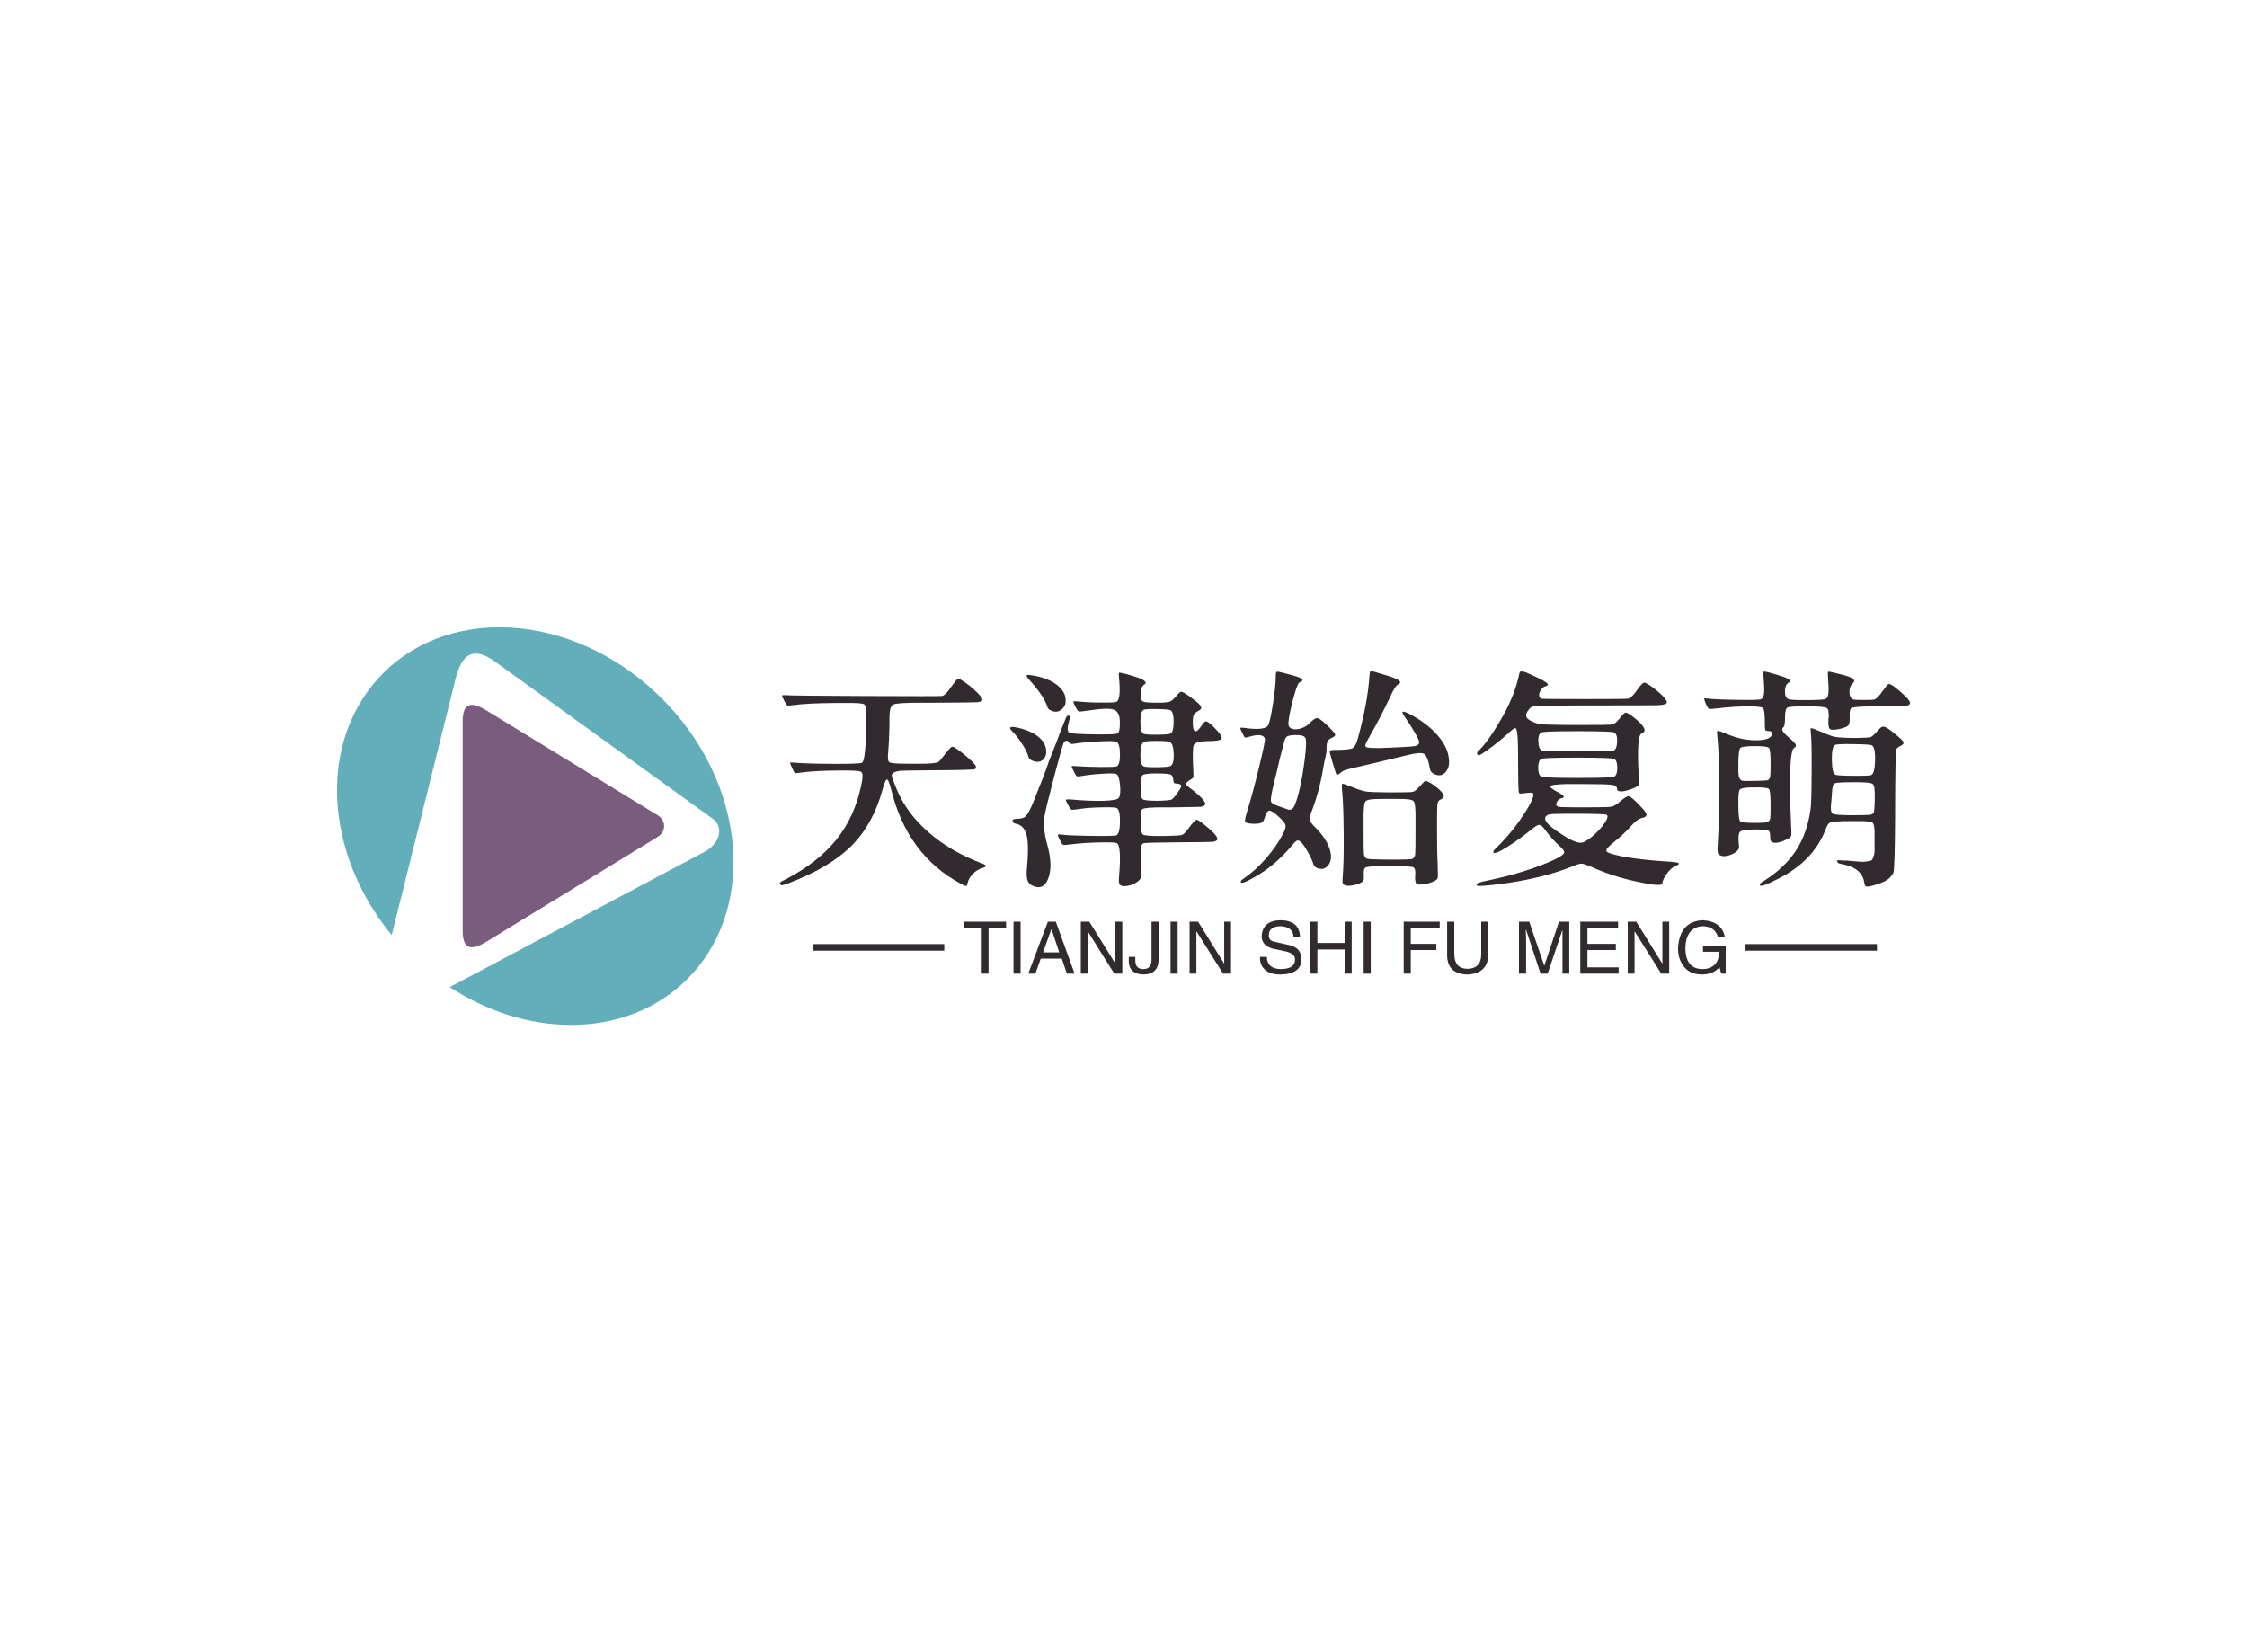 <svg data-v-0dd9719b="" version="1.0" xmlns="http://www.w3.org/2000/svg" xmlns:xlink="http://www.w3.org/1999/xlink" width="100%" height="100%" viewBox="0 0 340 250" preserveAspectRatio="xMidYMid meet" color-interpolation-filters="sRGB" style="margin: auto;"> <rect data-v-0dd9719b="" x="0" y="0" width="100%" height="100%" fill="#ffffff" fill-opacity="1" class="background"></rect> <rect data-v-0dd9719b="" x="0" y="0" width="100%" height="100%" fill="url(#watermark)" fill-opacity="1" class="watermarklayer"></rect> <g data-v-0dd9719b="" fill="#312B30" class="icon-text-wrapper icon-svg-group iconsvg" transform="translate(50.992,94.914)"><g class="iconsvg-imagesvg" transform="translate(0,0)"><g><rect fill="#312B30" fill-opacity="0" stroke-width="2" x="0" y="0" width="60" height="60.171" class="image-rect"></rect> <svg x="0" y="0" width="60" height="60.171" filtersec="colorsb9700639387" class="image-svg-svg primary" style="overflow: visible;"><svg xmlns="http://www.w3.org/2000/svg" viewBox="0.005 0 481.486 482.86"><g><g fill-rule="evenodd"><path d="M197.37 0c130.77 0 256.19 108.09 280.14 241.43s-62.63 241.43-193.39 241.43c-51.9 0-103-17-147.17-45.93l309.4-164.31c18.64-9.9 23.67-30.08 10-40L192.6 42.17c-21.31-15.38-39.27-17-48.52 20.09L66.45 373.72C35.16 335.73 12.76 290.28 4 241.43-20 108.09 66.61 0 197.37 0z" fill="#63aebb"></path><path d="M181.59 101.07l207.54 127c10.79 6.6 10.79 20.06 0 26.66l-207.54 127c-16.77 10.26-29 11.37-29-13.4V114.47c-.02-24.77 12.23-23.66 29-13.4z" fill="#7a5d7e"></path></g></g></svg></svg> <!----></g></g> <g transform="translate(67,6.632)"><g data-gra="path-name" fill-rule="" class="tp-name iconsvg-namesvg" transform="translate(0,0)"><g transform="scale(1)"><g><path d="M29.46 2.6L29.46 2.6Q29.8 2.8 29.98 2.85 30.15 2.91 30.23 2.84 30.32 2.77 30.35 2.56L30.35 2.56Q30.49 1.78 31.14 1.09 31.79 0.41 32.61 0.17L32.61 0.17Q33.67-0.14 32.61-0.51L32.61-0.51Q27.82-2.32 24.49-5.23 21.16-8.13 19.65-11.76L19.65-11.76Q18.9-13.57 18.9-13.84L18.9-13.84Q18.94-14.42 20.3-14.56L20.3-14.56Q20.95-14.59 25.33-14.63L25.33-14.63Q31.17-14.66 31.48-14.8L31.48-14.8Q31.62-14.87 31.65-15.14L31.65-15.14Q31.68-15.38 30.76-16.24 29.84-17.09 28.78-17.84L28.78-17.84Q28.2-18.25 27.98-18.17 27.75-18.08 27.04-17.16L27.04-17.16Q26.22-16.06 25.98-15.89L25.98-15.89Q25.5-15.62 23.28-15.62L23.28-15.62Q22.32-15.62 22.15-15.62L22.15-15.62Q21.81-15.62 21.16-15.62L21.16-15.62Q18.83-15.62 18.53-15.86L18.53-15.86Q18.25-16.06 18.35-17.19L18.35-17.19Q18.39-17.5 18.39-17.67L18.39-17.67Q18.49-18.7 18.56-21.46L18.56-21.46Q18.56-21.7 18.56-22.63L18.56-22.63Q18.56-24.3 19.14-24.58 19.72-24.85 23.24-24.85L23.24-24.85Q24.78-24.85 25.74-24.85L25.74-24.85Q30.9-24.88 31.68-24.92 32.47-24.95 32.61-25.22 32.74-25.5 31.75-26.47 30.76-27.45 29.57-28.2L29.57-28.2Q29.09-28.54 28.86-28.42 28.64-28.3 27.89-27.24L27.89-27.24Q27.04-25.98 26.52-25.87L26.52-25.87Q26.18-25.81 15-25.86 3.83-25.91 3.18-25.98L3.18-25.98Q2.39-26.04 2.32-25.94 2.26-25.84 2.63-25.16L2.63-25.16Q2.97-24.51 3.11-24.44 3.25-24.37 3.9-24.47L3.9-24.47Q5.98-24.78 10.42-24.81L10.42-24.81Q10.87-24.81 11.66-24.81L11.66-24.81Q14.32-24.85 14.73-24.61L14.73-24.61Q15.07-24.37 15.04-23.28L15.04-23.28Q15.04-23.24 15.04-23.17L15.04-23.17Q15.04-22.83 15.04-22.66L15.04-22.66Q15.04-16.13 14.39-15.76L14.39-15.76Q14.08-15.59 10.07-15.6 6.05-15.62 4.03-15.79L4.03-15.79Q3.55-15.86 3.54-15.76 3.52-15.65 3.83-14.97 4.14-14.29 4.27-14.22 4.41-14.15 5.26-14.29L5.26-14.29Q7.21-14.56 10.77-14.59L10.77-14.59Q13.77-14.63 14.22-14.42L14.22-14.42Q14.63-14.18 14.42-13.02L14.42-13.02Q14.39-12.95 14.29-12.37L14.29-12.37Q13.3-7.59 10.54-4.15 7.79-0.72 2.91 1.85L2.91 1.85Q2.53 2.02 2.32 2.14 2.12 2.26 2.03 2.36 1.95 2.46 1.97 2.53 1.98 2.6 2.05 2.67L2.05 2.67Q2.22 2.8 2.38 2.77 2.53 2.73 3.38 2.43L3.38 2.43Q9.54 0.07 12.8-3.18 16.06-6.43 17.5-11.66L17.5-11.66Q17.91-13.19 18.17-13.23 18.42-13.26 18.8-11.79L18.8-11.79Q21.23-1.78 29.46 2.6ZM40.13 2.8L40.13 2.8Q41.77 3.62 42.52 1.91L42.52 1.91Q43.37-0.07 42.42-3.45L42.42-3.45Q41.73-5.91 42.04-7.76L42.04-7.76Q42.21-8.85 43.46-13.6 44.71-18.35 44.91-18.76L44.91-18.76Q45.05-19.07 45.32-19.09 45.6-19.11 45.73-18.83L45.73-18.83Q45.9-18.56 46.42-18.63L46.42-18.63Q48.02-18.9 50.31-19 52.6-19.11 52.91-18.94L52.91-18.94Q53.42-18.66 53.44-17.07 53.46-15.48 52.94-15.21L52.94-15.21Q52.74-15.11 50.52-15.12 48.3-15.14 47.03-15.24L47.03-15.24Q46.21-15.31 46.14-15.24 46.07-15.18 46.42-14.53L46.42-14.53Q46.76-13.84 46.89-13.74 47.03-13.64 47.51-13.74L47.51-13.74Q48.84-13.98 50.72-14.1 52.6-14.22 52.91-14.05L52.91-14.05Q53.29-13.84 53.44-12.46 53.59-11.07 53.29-10.49L53.29-10.49Q53.08-10.08 51-10.01 48.91-9.95 45.9-10.22L45.9-10.22Q45.29-10.25 45.25-10.15 45.22-10.05 45.6-9.37L45.6-9.37Q45.9-8.72 46.13-8.66 46.35-8.61 47.68-8.82L47.68-8.82Q48.91-8.99 50.79-9.02 52.67-9.06 52.94-8.92L52.94-8.92Q53.46-8.65 53.44-6.85 53.42-5.06 52.91-4.79L52.91-4.79Q52.67-4.65 49.1-4.7 45.53-4.75 44.33-4.92L44.33-4.92Q44.02-4.99 44.06-4.79L44.06-4.79Q44.06-4.61 44.33-4.1L44.33-4.1Q44.67-3.42 44.84-3.35 45.01-3.28 46.04-3.42L46.04-3.42Q47.95-3.66 50.31-3.71 52.67-3.76 52.98-3.59L52.98-3.59Q53.7-3.14 53.29 1.61L53.29 1.61Q53.22 2.39 53.39 2.65 53.56 2.91 54.11 2.91L54.11 2.91Q55.13 2.87 55.94 2.34 56.74 1.81 56.67 1.2L56.67 1.2Q56.6 0.31 56.58-1.33 56.57-2.97 56.67-3.21L56.67-3.21Q56.81-3.52 57.01-3.59L57.01-3.59Q57.46-3.69 62.41-3.73L62.41-3.73Q66.62-3.76 67.3-3.79 67.98-3.83 68.15-4.1L68.15-4.1Q68.46-4.58 66.21-6.39L66.21-6.39Q65.21-7.21 64.96-7.13 64.7-7.04 63.64-5.61L63.64-5.61Q63.13-4.92 62.74-4.82 62.34-4.72 59.99-4.68L59.99-4.68Q59.78-4.68 59.44-4.68L59.44-4.68Q57.29-4.68 56.93-4.9 56.57-5.13 56.57-6.53L56.57-6.53Q56.57-6.77 56.57-6.9L56.57-6.9Q56.57-7.14 56.57-7.52L56.57-7.52Q56.53-8.54 56.84-8.75L56.84-8.75Q57.22-9.02 59.95-9.02L59.95-9.02Q60.91-9.02 61.49-9.02L61.49-9.02Q64.98-9.06 65.56-9.09 66.14-9.13 66.31-9.4L66.31-9.4Q66.62-9.88 64.5-11.59L64.5-11.59Q63.4-12.37 63.4-12.54L63.4-12.54Q63.4-12.78 64.26-13.3L64.26-13.3Q64.53-13.47 64.55-13.62 64.57-13.77 64.53-14.73L64.53-14.73Q64.36-17.94 64.62-18.47 64.87-19 66.65-19.04L66.65-19.04Q68.63-19.04 68.82-19.41 69.01-19.79 67.68-21.12L67.68-21.12Q66.79-21.98 66.51-22.03 66.24-22.08 65.8-21.4L65.8-21.4Q64.5-19.48 64.46-21.77L64.46-21.77Q64.46-22.7 64.6-23 64.74-23.31 65.25-23.58L65.25-23.58Q65.59-23.75 65.69-23.93 65.8-24.1 65.63-24.37 65.45-24.64 65.06-24.97 64.67-25.29 63.88-25.87L63.88-25.87Q62.99-26.49 62.74-26.51 62.48-26.52 62.04-25.94L62.04-25.94Q61.39-25.16 60.96-25 60.53-24.85 58.93-24.85L58.93-24.85Q57.22-24.85 56.88-25.05 56.53-25.26 56.6-26.25L56.6-26.25Q56.6-27.24 57.05-27.55L57.05-27.55Q57.87-27.99 56.26-28.61L56.26-28.61Q55.51-28.88 54.14-29.26L54.14-29.26Q53.39-29.43 53.3-29.38 53.22-29.33 53.29-28.68L53.29-28.68Q53.63-25.33 52.91-24.99L52.91-24.99Q52.57-24.85 50.55-24.87 48.54-24.88 47-25.05L47-25.05Q46.38-25.12 46.38-24.99L46.38-24.99Q46.38-24.88 46.69-24.23L46.69-24.23Q47.03-23.58 47.2-23.53 47.37-23.48 48.54-23.65L48.54-23.65Q51.54-24.13 52.48-23.81 53.42-23.48 53.42-21.94L53.42-21.94Q53.42-21.81 53.42-21.6L53.42-21.6Q53.42-20.41 53.08-20.22 52.74-20.03 50.48-20.06L50.48-20.06Q50.04-20.06 49.8-20.06L49.8-20.06Q46.35-20.1 45.83-20.3 45.32-20.51 45.66-21.77L45.66-21.77Q45.77-22.15 45.82-22.37 45.87-22.59 45.85-22.71 45.83-22.83 45.78-22.87 45.73-22.9 45.6-22.9L45.6-22.9Q45.42-22.9 45.29-22.61 45.15-22.32 44.33-20.23L44.33-20.23Q43.85-18.9 43.39-17.76 42.93-16.61 42.69-16L42.69-16Q42.21-14.46 40.26-9.64L40.26-9.64Q39.58-8.1 39.22-7.71 38.86-7.31 37.97-7.28L37.97-7.28Q37.39-7.25 37.27-7.18 37.15-7.11 37.22-6.84L37.22-6.84Q37.32-6.6 37.73-6.53L37.73-6.53Q38.93-6.29 39.31-4.8 39.68-3.32 39.38-0.03L39.38-0.03Q39.24 1.3 39.41 1.91 39.58 2.53 40.13 2.8ZM61.28-10.22L61.28-10.22Q61.01-10.05 59.17-10.01L59.17-10.01Q57.15-10.01 56.86-10.25 56.57-10.49 56.57-12.07 56.57-13.64 56.86-13.89 57.15-14.15 58.96-14.15L58.96-14.15Q60.7-14.15 61.1-13.98 61.49-13.81 61.52-13.06L61.52-13.06Q61.56-12.75 61.63-12.7 61.69-12.65 62-12.61L62-12.61Q62.72-12.58 62.72-12.24L62.72-12.24Q62.72-12.03 62.16-11.23 61.59-10.42 61.28-10.22ZM61.11-15.28L61.11-15.28Q60.87-15.11 59.05-15.09 57.22-15.07 56.98-15.24L56.98-15.24Q56.5-15.52 56.53-17.09 56.57-18.66 57.05-18.9L57.05-18.9Q57.29-19.07 58.99-19.07 60.7-19.07 60.98-18.9L60.98-18.9Q61.52-18.66 61.57-17.14 61.63-15.62 61.11-15.28ZM61.11-20.2L61.11-20.2Q60.87-20.03 59.05-20.01 57.22-20 56.98-20.17L56.98-20.17Q56.53-20.44 56.53-21.96 56.53-23.48 56.98-23.75L56.98-23.75Q57.22-23.93 59.05-23.89 60.87-23.86 61.11-23.69L61.11-23.69Q61.56-23.41 61.56-21.94 61.56-20.47 61.11-20.2ZM40.23-16.06L40.23-16.06Q41.22-15.69 41.8-16.24 42.38-16.78 42.26-17.76 42.14-18.73 41.29-19.52L41.29-19.52Q40.2-20.54 38.08-21.05L38.08-21.05Q36.74-21.36 36.81-20.95L36.81-20.95Q36.85-20.82 37.05-20.61L37.05-20.61Q37.87-19.82 38.64-18.61 39.41-17.4 39.58-16.68L39.58-16.68Q39.68-16.27 40.23-16.06ZM43.2-23.58L43.2-23.58Q43.99-23.31 44.62-23.84 45.25-24.37 45.22-25.22L45.22-25.22Q45.22-26.49 43.96-27.5 42.69-28.51 40.57-28.92L40.57-28.92Q39.99-29.02 39.72-29.05 39.44-29.09 39.36-29 39.27-28.92 39.38-28.75 39.48-28.57 39.79-28.23L39.79-28.23Q41.97-25.81 42.49-24.13L42.49-24.13Q42.59-23.79 43.2-23.58ZM87.4 2.73L87.4 2.73Q87.81 2.97 88.85 2.75 89.89 2.53 90.23 2.12L90.23 2.12Q90.37 1.95 90.34 1.33L90.34 1.33Q90.34 1.3 90.34 1.23L90.34 1.23Q90.27 0.27 90.58 0.1L90.58 0.1Q90.95-0.14 93.93-0.14L93.93-0.14 94.2-0.14Q97.48-0.14 97.86 0.07L97.86 0.07Q98.16 0.24 98.13 1.09L98.13 1.09Q98.1 1.3 98.1 1.37L98.1 1.37Q98.06 2.43 98.37 2.6L98.37 2.6Q98.68 2.73 99.45 2.61 100.21 2.5 100.83 2.22 101.45 1.95 101.51 1.69 101.58 1.44 101.51-0.48L101.51-0.48Q101.41-2.32 101.41-6.15L101.41-6.15Q101.41-9.02 101.48-9.54 101.55-10.05 102.03-10.25L102.03-10.25Q103.26-10.77 100.63-12.58L100.63-12.58Q99.84-13.06 99.65-13.01 99.46-12.95 98.64-12.03L98.64-12.03Q98.1-11.42 97.69-11.35 97.28-11.28 94.1-11.28L94.1-11.28Q91.43-11.31 90.76-11.4 90.1-11.48 88.8-12L88.8-12Q87.19-12.65 87.09-12.58L87.09-12.58Q86.95-12.51 87.06-11.48L87.06-11.48Q87.26-9.37 87.29-5.09 87.33-0.82 87.16 1.2L87.16 1.2Q87.09 2.08 87.12 2.34 87.16 2.6 87.4 2.73ZM97.69-1.23L97.69-1.23Q97.41-1.09 94.23-1.11 91.05-1.13 90.78-1.26L90.78-1.26Q90.41-1.44 90.35-1.97 90.3-2.5 90.3-5.71L90.3-5.71Q90.3-6.22 90.3-7.08L90.3-7.08Q90.27-9.54 90.59-9.93 90.92-10.32 92.97-10.29L92.97-10.29Q93.75-10.29 94.23-10.29 94.71-10.29 95.5-10.29L95.5-10.29Q97.55-10.32 97.87-9.95 98.2-9.57 98.16-7.14L98.16-7.14Q98.16-6.25 98.16-5.71L98.16-5.71Q98.16-2.46 98.11-1.93 98.06-1.4 97.69-1.23ZM71.74 2.32L71.74 2.32Q71.91 2.63 73.69 1.61L73.69 1.61Q76.77-0.1 79.26-3.01L79.26-3.01Q79.95-3.86 80.2-3.98 80.46-4.1 80.83-3.76 81.21-3.42 81.84-2.31 82.48-1.2 82.71-0.41L82.71-0.41Q82.89 0.1 83.55 0.26 84.22 0.41 84.66 0.03L84.66 0.03Q85.69-0.79 85.23-2.5 84.77-4.2 83.06-5.91L83.06-5.91Q82.17-6.8 82.12-7.14 82.07-7.49 82.58-8.78L82.58-8.78Q83.6-11.52 84.12-14.53L84.12-14.53Q84.39-16.13 84.53-16.61L84.53-16.61Q84.7-17.23 84.7-17.98 84.7-18.73 84.87-19.04 85.04-19.35 85.59-19.58L85.59-19.58Q86.06-19.82 86-20.06 85.93-20.3 85.18-21.05L85.18-21.05Q83.88-22.35 83.43-22.49 82.99-22.63 82.3-21.91L82.3-21.91Q81.72-21.26 80.9-20.99 80.08-20.71 79.5-20.9 78.92-21.09 78.92-21.67L78.92-21.67Q78.96-22.76 79.6-25.24 80.25-27.72 80.56-27.89L80.56-27.89Q80.7-27.99 80.97-28.13L80.97-28.13Q81.28-28.4 80.36-28.75L80.36-28.75Q79.71-28.98 78.2-29.36L78.2-29.36Q77.28-29.6 77.14-29.53 77.01-29.46 77.01-28.75L77.01-28.75Q77.01-27.41 76.6-24.76 76.19-22.11 75.88-21.46L75.88-21.46Q75.4-20.58 72.22-21.05L72.22-21.05Q71.71-21.12 71.66-21.02 71.61-20.92 71.95-20.27L71.95-20.27Q72.26-19.62 72.36-19.58 72.46-19.55 73.21-19.76L73.21-19.76Q75.09-20.27 75.37-19.41L75.37-19.41Q75.47-19.14 74.49-15.11 73.52-11.07 72.63-8.24L72.63-8.24Q72.26-7.04 72.41-6.8 72.56-6.56 73.73-6.53L73.73-6.53Q74.61-6.53 74.9-6.72 75.2-6.9 75.37-7.55L75.37-7.55Q75.64-8.51 76.07-8.51 76.49-8.51 77.55-7.52L77.55-7.52Q78.41-6.7 78.49-6.31 78.58-5.91 78.1-4.99L78.1-4.99Q77.14-3.14 75.57-1.33 74 0.48 72.32 1.64L72.32 1.64Q71.85 1.98 71.76 2.08 71.67 2.19 71.74 2.32ZM79.4-8.72L79.4-8.72Q79.13-8.61 78.96-8.66 78.78-8.72 77.45-9.19L77.45-9.19Q77.38-9.23 77.25-9.26L77.25-9.26Q76.39-9.57 76.29-9.91L76.29-9.91Q76.15-10.36 76.87-13.23L76.87-13.23Q76.97-13.64 77.04-13.88L77.04-13.88Q77.72-16.92 78.13-18.32L78.13-18.32Q78.37-19.48 78.65-19.7 78.92-19.93 79.98-19.96L79.98-19.96Q81.31-20 81.52-19.47 81.72-18.94 81.42-16.47L81.42-16.47Q81.04-13.33 80.46-11.11 79.88-8.89 79.4-8.72ZM101.27-13.95L101.27-13.95Q102.13-13.67 102.73-14.37 103.33-15.07 103.22-16.24L103.22-16.24Q103.09-18.12 101.46-19.96 99.84-21.81 97.14-23.21L97.14-23.21Q96.32-23.58 96.2-23.48 96.08-23.38 96.56-22.66L96.56-22.66Q97.34-21.57 98.03-20.37 98.71-19.17 98.71-18.9L98.71-18.9Q98.71-18.42 98.11-18.3 97.51-18.18 94.34-18.05L94.34-18.05Q90.95-17.88 90.64-18.18L90.64-18.18Q90.41-18.39 90.95-19.28L90.95-19.28Q92.87-22.63 94.37-25.84L94.37-25.84Q95.05-27.38 95.57-27.65L95.57-27.65Q96.35-28.03 94.88-28.61L94.88-28.61Q94.17-28.88 92.76-29.29L92.76-29.29Q91.57-29.67 91.4-29.63 91.23-29.6 91.19-28.95L91.19-28.95Q90.95-25.02 89.48-19.62L89.48-19.62Q89.14-18.25 88.65-17.98 88.15-17.71 86.03-17.71L86.03-17.71Q85.21-17.71 85.18-17.52 85.14-17.33 85.55-16L85.55-16Q85.65-15.69 85.81-15.16 85.96-14.63 86-14.53L86-14.53Q86.13-14.01 86.29-13.96 86.44-13.91 86.82-14.25L86.82-14.25Q87.12-14.53 87.59-14.68 88.05-14.83 89.62-15.18L89.62-15.18Q91.16-15.52 96.76-16.88L96.76-16.88Q98.88-17.43 99.45-17.11 100.01-16.78 100.35-14.8L100.35-14.8Q100.45-14.22 101.27-13.95ZM107.5 2.84L107.5 2.84Q107.7 2.97 110.64 2.63L110.64 2.63Q117.27 1.81 122.12-0.17L122.12-0.17Q122.94-0.51 123.3-0.5 123.66-0.48 124.48-0.14L124.48-0.14Q128.58 1.78 133.81 2.63L133.81 2.63Q135.42 2.87 135.49 2.5L135.49 2.5Q135.63 1.74 136.24 0.94 136.86 0.14 137.47-0.14L137.47-0.14Q138.74-0.62 137.06-0.75L137.06-0.75Q136.92-0.79 136.72-0.79L136.72-0.79Q132.55-1.03 129.54-1.57L129.54-1.57Q127.29-2.02 127.06-2.36 126.84-2.7 128.14-3.73L128.14-3.73Q129.61-4.89 130.74-6.15L130.74-6.15Q131.69-7.25 132.45-7.42L132.45-7.42Q133.37-7.59 132.99-8.24L132.99-8.24Q132.72-8.68 131.73-9.67L131.73-9.67Q130.74-10.66 130.41-10.7 130.09-10.73 129.2-9.98L129.2-9.98Q128.31-9.19 127.8-9.11 127.29-9.02 123.87-9.02L123.87-9.02Q120.79-9.02 120.19-9.06 119.59-9.09 119.49-9.3L119.49-9.3Q119.36-9.54 119.61-9.93 119.87-10.32 120.21-10.39L120.21-10.39Q121.17-10.56 119.7-11.31L119.7-11.31Q118.54-11.93 118.54-12.17L118.54-12.17Q118.5-12.48 120.96-12.54L120.96-12.54Q121.85-12.54 123.59-12.54L123.59-12.54Q127.18-12.54 127.92-12.42 128.65-12.3 128.65-11.79L128.65-11.79Q128.65-11.52 129.03-11.45 129.4-11.38 130.04-11.54 130.67-11.69 131.35-12L131.35-12Q131.87-12.24 131.93-12.46 132-12.68 131.93-13.91L131.93-13.91Q131.59-19.93 132.38-20.2L132.38-20.2Q133.75-20.71 130.84-22.9L130.84-22.9Q130.16-23.38 129.95-23.36 129.75-23.34 129.34-22.83L129.34-22.83Q128.52-21.74 128-21.57L128-21.57Q127.59-21.46 122.4-21.48 117.2-21.5 116.79-21.64L116.79-21.64Q115.29-22.11 114.98-22.61 114.67-23.11 115.42-23.96L115.42-23.96Q115.7-24.23 115.94-24.3L115.94-24.3Q116.66-24.44 125.82-24.44L125.82-24.44Q133.51-24.44 134.74-24.47 135.97-24.51 136.14-24.78L136.14-24.78Q136.48-25.26 134.19-27.07L134.19-27.07Q133.03-27.92 132.75-27.89 132.48-27.86 131.8-26.93L131.8-26.93Q131.69-26.8 131.66-26.73L131.66-26.73Q130.87-25.6 130.33-25.46L130.33-25.46Q130.09-25.4 123.75-25.4 117.41-25.4 117.17-25.46L117.17-25.46Q116.86-25.63 116.86-26.01 116.86-26.39 117.15-26.81 117.44-27.24 117.85-27.34L117.85-27.34Q118.64-27.55 117.54-28.16L117.54-28.16Q116.96-28.51 115.6-29.12L115.6-29.12Q113.99-29.91 113.89-29.36L113.89-29.36Q113.2-26.01 111.32-22.73L111.32-22.73Q109.17-18.94 107.63-17.5L107.63-17.5Q107.39-17.29 107.51-17.06 107.63-16.82 107.91-16.95L107.91-16.95Q108.55-17.29 109.84-18.27 111.12-19.24 111.94-20L111.94-20Q113.03-21.02 113.24-21.02L113.24-21.02Q113.61-20.99 113.65-18.66L113.65-18.66Q113.68-18.15 113.68-15.89L113.68-15.89Q113.68-11.48 113.82-11.21L113.82-11.21Q113.92-11.04 114.4-11.14L114.4-11.14Q114.47-11.14 114.5-11.14L114.5-11.14Q115.77-11.31 115.9-11.18L115.9-11.18Q116.35-10.77 114.67-8.15 113-5.54 111.02-3.52L111.02-3.52Q110.16-2.7 110.01-2.5 109.85-2.29 109.99-2.15L109.99-2.15Q110.26-1.91 112.06-3.04 113.85-4.17 115.63-5.61L115.63-5.61Q116.52-6.36 116.86-6.37 117.2-6.39 117.75-5.64L117.75-5.64Q118.77-4.24 119.94-3.18L119.94-3.18Q120.76-2.46 120.64-2.12 120.52-1.78 119.29-1.16L119.29-1.16Q115.05 0.82 108.96 2.08L108.96 2.08Q107.39 2.39 107.39 2.63L107.39 2.63Q107.39 2.73 107.5 2.84ZM123.63-3.76L123.63-3.76Q122.71-3.32 120.35-4.89L120.35-4.89Q116.55-7.28 118.33-7.93L118.33-7.93Q118.4-7.93 118.47-7.96L118.47-7.96Q118.84-8.07 122.84-8.05 126.84-8.03 127.05-7.9L127.05-7.9Q127.42-7.72 126.93-6.89 126.43-6.05 125.46-5.11 124.48-4.17 123.63-3.76ZM128.24-13.67L128.24-13.67Q127.97-13.47 122.71-13.47 117.44-13.47 117.17-13.67L117.17-13.67Q116.72-13.95 116.72-15 116.72-16.06 117.17-16.34L117.17-16.34Q117.44-16.54 122.71-16.54 127.97-16.54 128.24-16.34L128.24-16.34Q128.69-16.06 128.69-15 128.69-13.95 128.24-13.67ZM128.14-17.6L128.14-17.6Q127.87-17.47 122.69-17.48 117.51-17.5 117.27-17.6L117.27-17.6Q116.79-17.84 116.74-18.94 116.69-20.03 117.17-20.34L117.17-20.34Q117.44-20.54 122.71-20.54 127.97-20.54 128.24-20.34L128.24-20.34Q128.72-20.03 128.67-18.94 128.62-17.84 128.14-17.6ZM166.22 2.87L166.22 2.87Q166.42 3.14 167.89 2.67 169.36 2.19 169.84 1.71L169.84 1.71Q170.39 1.16 170.49 0.79L170.49 0.79Q170.69-0.03 170.73-7.55L170.73-7.55Q170.73-8.44 170.73-8.78L170.73-8.78Q170.76-17.09 170.9-17.71L170.9-17.71Q171-18.05 171.31-18.18L171.31-18.18Q171.45-18.25 171.51-18.29L171.51-18.29Q172.09-18.59 172.01-18.87 171.92-19.14 171-19.89L171-19.89Q169.91-20.82 169.48-21.05 169.05-21.29 168.78-21.21 168.51-21.12 168.03-20.54L168.03-20.54Q167.38-19.79 167.04-19.65L167.04-19.65Q166.63-19.52 164.27-19.52L164.27-19.52Q162.22-19.55 161.53-19.7 160.85-19.86 158.63-20.82L158.63-20.82Q158.05-21.05 157.98-20.99 157.91-20.92 157.98-20.23L157.98-20.23Q158.12-19.31 158.1-14.48 158.08-9.64 157.94-8.75L157.94-8.75Q157.43-5.09 155.74-2.5 154.05 0.1 150.87 2.12L150.87 2.12Q150.08 2.56 150.29 2.8L150.29 2.8Q150.56 3.08 153.13 1.74L153.13 1.74Q158.35-0.89 160.2-5.64L160.2-5.64Q160.54-6.56 160.85-6.7L160.85-6.7Q161.26-6.94 164.1-6.94L164.1-6.94Q164.44-6.94 165.02-6.94L165.02-6.94Q167-6.97 167.33-6.68 167.65-6.39 167.62-4.85L167.62-4.85Q167.62-4.82 167.62-4.72L167.62-4.72Q167.62-4.24 167.62-3.93L167.62-3.93Q167.62-3.83 167.62-3.62L167.62-3.62Q167.62-2.7 167.62-2.34 167.62-1.98 167.46-1.54 167.31-1.09 167.17-1.01 167.04-0.92 166.51-0.84 165.98-0.75 165.5-0.79 165.02-0.82 163.93-0.92L163.93-0.92Q163.65-0.96 163.52-0.96L163.52-0.96Q163.21-0.96 162.85-0.97 162.49-0.99 162.3-1.01 162.11-1.03 162.08-1.03L162.08-1.03Q161.91-0.99 161.98-0.79 162.05-0.58 162.22-0.55L162.22-0.55Q162.42-0.48 163.11-0.34L163.11-0.34Q165.81 0.31 166.08 2.46L166.08 2.46Q166.11 2.7 166.22 2.87ZM167.14-7.93L167.14-7.93Q166.93-7.83 164.27-7.83L164.27-7.83Q161.64-7.83 161.26-8.07L161.26-8.07Q160.95-8.27 161.02-9.37L161.02-9.37Q161.05-9.57 161.05-9.57L161.05-9.57 161.19-11.35Q161.23-12.51 161.6-12.66 161.98-12.82 164.44-12.82L164.44-12.82Q164.64-12.82 164.99-12.82L164.99-12.82Q167.04-12.82 167.36-12.54 167.69-12.27 167.65-10.63L167.65-10.63Q167.65-10.36 167.65-10.19L167.65-10.19Q167.62-8.78 167.55-8.43 167.48-8.07 167.14-7.93ZM167.14-13.91L167.14-13.91Q166.87-13.77 164.42-13.79 161.98-13.81 161.7-13.95L161.7-13.95Q161.19-14.18 161.16-16.17 161.12-18.15 161.64-18.46L161.64-18.46Q161.88-18.63 164.44-18.59 167-18.56 167.24-18.39L167.24-18.39Q167.75-18.05 167.7-16.12 167.65-14.18 167.14-13.91ZM144.17-1.81L144.17-1.81Q144.85-1.4 146.02-1.91 147.18-2.43 147.11-3.11L147.11-3.11Q146.9-4.96 147.25-5.31 147.59-5.67 149.54-5.67L149.54-5.67Q151.28-5.67 151.57-5.5 151.86-5.33 151.83-4.34L151.83-4.34Q151.83-3.93 152.12-3.76 152.41-3.59 152.99-3.69 153.57-3.79 154.32-4.17L154.32-4.17Q154.94-4.44 155-4.7 155.07-4.96 154.97-6.7L154.97-6.7Q154.53-17.53 155.45-18.01L155.45-18.01Q155.79-18.22 155.71-18.47 155.62-18.73 154.97-19.31L154.97-19.31Q153.91-20.2 153.72-20.56 153.54-20.92 153.88-21.19L153.88-21.19Q154.05-21.36 154.08-22.56L154.08-22.56Q154.08-22.66 154.08-22.9L154.08-22.9Q154.12-23.93 154.42-24.1L154.42-24.1Q154.73-24.3 156.88-24.3L156.88-24.3Q157.23-24.3 157.4-24.3L157.4-24.3 157.57-24.3Q160.06-24.3 160.41-24.03L160.41-24.03Q160.75-23.79 160.68-22.56L160.68-22.56Q160.64-22.52 160.64-22.46L160.64-22.46Q160.64-22.35 160.64-22.29L160.64-22.29Q160.58-21.12 160.85-20.88 161.12-20.64 162.32-20.88L162.32-20.88Q163.38-21.12 163.64-21.41 163.89-21.7 163.86-22.66L163.86-22.66Q163.86-22.76 163.86-22.97L163.86-22.97Q163.82-23.89 164.13-24.06L164.13-24.06Q164.54-24.27 167.48-24.3L167.48-24.3Q168.1-24.3 168.47-24.3L168.47-24.3Q171.79-24.34 172.37-24.39 172.95-24.44 172.98-24.81L172.98-24.81Q173.02-25.09 172.27-25.84 171.51-26.59 170.56-27.31L170.56-27.31Q169.94-27.75 169.74-27.67 169.53-27.58 168.85-26.63L168.85-26.63Q168.1-25.5 167.58-25.33L167.58-25.33Q167.28-25.26 165.91-25.26 164.54-25.26 164.34-25.36L164.34-25.36Q163.82-25.63 163.82-26.51 163.82-27.38 164.37-27.82L164.37-27.82Q164.88-28.33 163.82-28.75L163.82-28.75Q163.14-29.02 161.53-29.39L161.53-29.39Q160.68-29.6 160.59-29.53 160.51-29.46 160.58-28.57L160.58-28.57Q160.71-26.97 160.64-26.3 160.58-25.63 160.23-25.43L160.23-25.43Q160-25.26 157.43-25.24 154.87-25.22 154.56-25.4L154.56-25.4Q154.05-25.63 154.06-26.61 154.08-27.58 154.63-27.89L154.63-27.89Q155.31-28.27 153.71-28.81L153.71-28.81Q152.92-29.09 151.52-29.46L151.52-29.46Q150.9-29.63 150.83-29.53 150.77-29.43 150.83-28.57L150.83-28.57Q150.97-26.97 150.9-26.3 150.83-25.63 150.49-25.4L150.49-25.4Q150.25-25.22 146.85-25.28 143.45-25.33 142.12-25.5L142.12-25.5Q141.81-25.57 141.85-25.36L141.85-25.36Q141.88-25.19 142.08-24.71L142.08-24.71Q142.39-23.99 142.56-23.93 142.73-23.86 143.76-23.99L143.76-23.99Q146.49-24.3 148.48-24.3L148.48-24.3Q150.42-24.3 150.72-24.05 151.01-23.79 151.01-22.08L151.01-22.08Q151.01-20.95 151.07-20.76 151.14-20.58 151.48-20.58L151.48-20.58Q152.1-20.58 152.1-20.2L152.1-20.2Q152.1-19.24 149.93-19.17 147.76-19.11 145.57-20L145.57-20Q143.96-20.68 143.83-20.58L143.83-20.58Q143.73-20.51 143.83-19.72L143.83-19.72Q144.1-17.23 144.12-12.41 144.14-7.59 143.9-3.62L143.9-3.62Q143.83-2.56 143.88-2.26 143.93-1.95 144.17-1.81ZM151.42-6.8L151.42-6.8Q151.21-6.67 149.43-6.67L149.43-6.67Q147.52-6.67 147.28-6.92 147.04-7.18 147.01-9.13L147.01-9.13Q147.01-9.33 147.01-9.67L147.01-9.67Q146.97-11.45 147.25-11.72L147.25-11.72Q147.49-12 148.99-12.03L148.99-12.03Q149.23-12.03 149.37-12.03L149.37-12.03Q151.38-12.07 151.64-11.79 151.89-11.52 151.89-9.37L151.89-9.37Q151.89-7.69 151.83-7.33 151.76-6.97 151.42-6.8ZM151.48-13.13L151.48-13.13Q151.31-13.06 149.55-13.02 147.79-12.99 147.55-13.06L147.55-13.06Q147.18-13.23 147.08-13.72 146.97-14.22 147.01-15.86L147.01-15.86Q147.04-17.74 147.31-18.01 147.59-18.29 149.5-18.29L149.5-18.29Q151.38-18.29 151.64-18.01 151.89-17.74 151.89-15.62L151.89-15.62Q151.89-14.08 151.83-13.69 151.76-13.3 151.48-13.13Z" transform="translate(-1.966, 29.634)"></path></g> <!----> <!----> <!----> <!----> <!----> <!----> <!----></g></g> <g data-gra="path-slogan" fill-rule="" class="tp-slogan iconsvg-slogansvg" fill="#312b30" transform="translate(5,37.7)"><rect x="0" height="1" y="3.605" width="19.888"></rect> <rect height="1" y="3.605" width="19.888" x="141.128"></rect> <g transform="translate(22.888,0)"><g transform="scale(1)"><path d="M2.84-6.96L0.17-6.96L0.17-7.86L6.53-7.86L6.53-6.96L3.87-6.96L3.87 0L2.84 0L2.84-6.96ZM7.65-7.86L8.72-7.86L8.72 0L7.65 0L7.65-7.86ZM15.73 0L14.95-2.28L11.77-2.28L10.96 0L9.88 0L12.85-7.86L14.05-7.86L16.89 0L15.73 0ZM13.36-6.70L12.12-3.22L14.57-3.22L13.41-6.70L13.36-6.70ZM19.12-7.86L23.07-1.50L23.07-7.86L24.11-7.86L24.11 0L22.90 0L18.91-6.36L18.86-6.36L18.86 0L17.83 0L17.83-7.86L19.12-7.86ZM25.09-1.76L25.09-2.54L26.08-2.54L26.08-1.98Q26.08-0.69 27.29-0.69L27.29-0.69Q28.53-0.69 28.53-2.06L28.53-2.06L28.53-7.86L29.61-7.86L29.61-2.11Q29.56 0.09 27.33 0.13L27.33 0.13Q25.22 0.09 25.09-1.76L25.09-1.76ZM31.41-7.86L32.48-7.86L32.48 0L31.41 0L31.41-7.86ZM35.58-7.86L39.53-1.50L39.53-7.86L40.56-7.86L40.56 0L39.36 0L35.36-6.36L35.32-6.36L35.32 0L34.29 0L34.29-7.86L35.58-7.86ZM51.00-5.59L51.00-5.59L50.02-5.59Q49.93-7.09 48.04-7.18L48.04-7.18Q46.28-7.13 46.28-5.80L46.28-5.80Q46.28-4.94 47.22-4.81L47.22-4.81L49.46-4.30Q51.22-3.87 51.22-2.15L51.22-2.15Q51.18 0.04 48.13 0.13L48.13 0.13Q46.45 0.13 45.76-0.56L45.76-0.56Q44.90-1.20 44.95-2.54L44.95-2.54L45.98-2.54Q46.02-0.73 48.13-0.69L48.13-0.69Q50.19-0.73 50.23-2.02L50.23-2.02Q50.40-3.09 48.51-3.44L48.51-3.44L46.88-3.78Q45.20-4.25 45.20-5.67L45.20-5.67Q45.33-7.99 47.95-8.08L47.95-8.08Q50.92-8.08 51.00-5.59ZM53.63-4.64L57.75-4.64L57.75-7.86L58.82-7.86L58.82 0L57.75 0L57.75-3.65L53.63-3.65L53.63 0L52.55 0L52.55-7.86L53.63-7.86L53.63-4.64ZM60.63-7.86L61.70-7.86L61.70 0L60.63 0L60.63-7.86ZM71.63-3.57L67.76-3.57L67.76 0L66.69 0L66.69-7.86L72.14-7.86L72.14-6.96L67.76-6.96L67.76-4.51L71.63-4.51L71.63-3.57ZM78.42-2.92L78.42-7.86L79.49-7.86L79.49-2.79Q79.36 0.04 76.27 0.13L76.27 0.13Q73.39 0.04 73.26-2.62L73.26-2.62L73.26-7.86L74.34-7.86L74.34-2.92Q74.38-0.77 76.31-0.73L76.31-0.73Q78.42-0.77 78.42-2.92L78.42-2.92ZM91.74-7.86L91.74 0L90.71 0L90.71-4.64Q90.71-5.29 90.71-6.62L90.71-6.62L88.47 0L87.40 0L85.21-6.62L85.16-6.62Q85.16-6.14 85.21-5.20L85.21-5.20Q85.21-4.73 85.21-4.64L85.21-4.64L85.21 0L84.13 0L84.13-7.86L85.68-7.86L87.96-1.20L90.19-7.86L91.74-7.86ZM94.49-0.95L99.21-0.95L99.21 0L93.41 0L93.41-7.86L99.13-7.86L99.13-6.96L94.49-6.96L94.49-4.51L98.79-4.51L98.79-3.57L94.49-3.57L94.49-0.95ZM101.88-7.86L105.83-1.50L105.83-7.86L106.86-7.86L106.86 0L105.66 0L101.66-6.36L101.62-6.36L101.62 0L100.59 0L100.59-7.86L101.88-7.86ZM114.38-3.31L111.98-3.31L111.98-4.21L115.41-4.21L115.41 0L114.73 0L114.47-0.99Q113.57 0.09 111.89 0.13L111.89 0.13Q110.30 0.13 109.44-0.69L109.44-0.69Q108.15-1.89 108.20-4.00L108.20-4.00Q108.50-7.91 111.93-8.08L111.93-8.08Q114.86-7.91 115.29-5.50L115.29-5.50L114.25-5.50Q113.82-7.13 111.89-7.18L111.89-7.18Q109.44-7.00 109.31-3.95L109.31-3.95Q109.31-0.69 111.93-0.69L111.93-0.69Q112.88-0.69 113.57-1.20L113.57-1.20Q114.43-1.89 114.38-3.31L114.38-3.31Z" transform="translate(-0.172, 8.078)"></path></g></g></g></g></g><defs v-gra="od"></defs></svg>